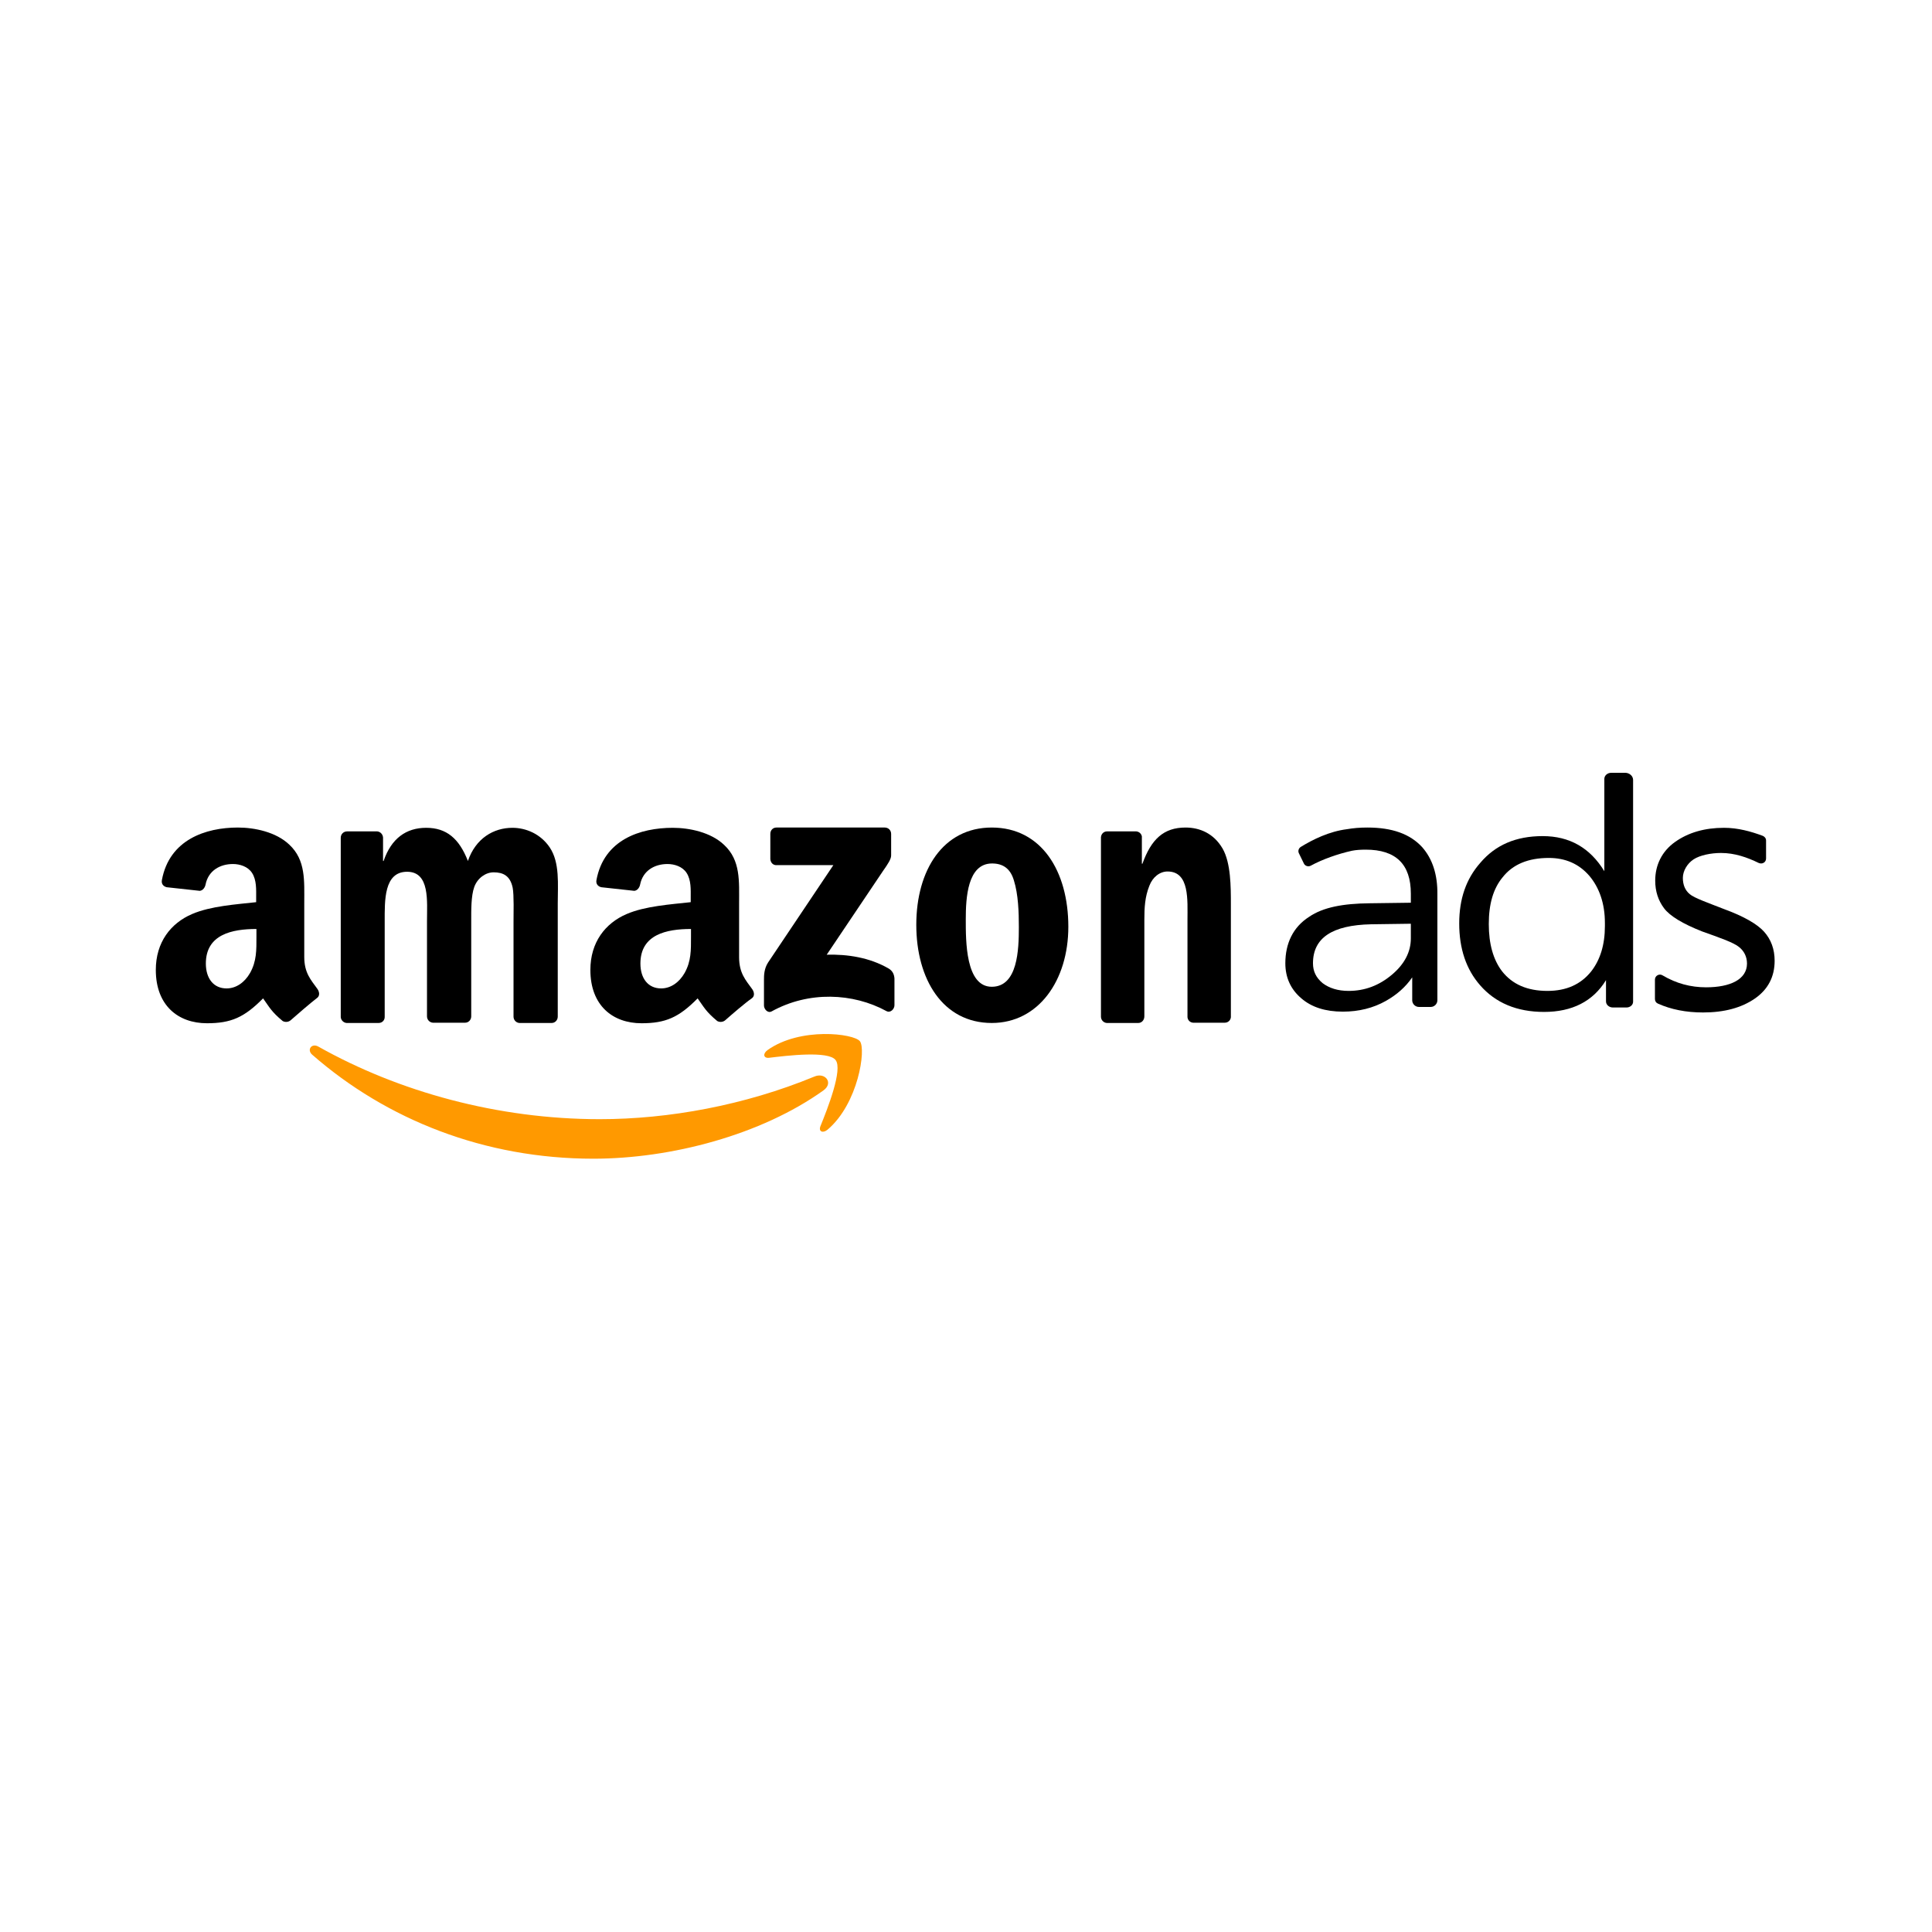 <svg width="250" height="250" viewBox="0 0 250 250" fill="none" xmlns="http://www.w3.org/2000/svg">
<path fill-rule="evenodd" clip-rule="evenodd" d="M106.549 141.101C98.501 146.86 86.839 149.936 76.787 149.936C62.694 149.936 50.031 144.892 40.408 136.486C39.657 135.842 40.337 134.912 41.231 135.449C51.605 141.28 64.411 144.821 77.61 144.821C86.517 144.821 96.354 143.032 105.368 139.312C106.764 138.704 107.908 140.135 106.549 141.101Z" fill="#FF9900"/>
<path fill-rule="evenodd" clip-rule="evenodd" d="M108.123 137.166C107.193 135.95 101.863 136.594 99.502 136.88C98.786 136.951 98.679 136.343 99.323 135.878C103.544 132.873 110.483 133.732 111.27 134.733C112.093 135.771 111.056 142.818 107.085 146.18C106.477 146.681 105.905 146.431 106.155 145.751C107.085 143.462 109.088 138.382 108.123 137.166Z" fill="#FF9900"/>
<path fill-rule="evenodd" clip-rule="evenodd" d="M99.681 111.161V107.905C99.681 107.405 100.038 107.083 100.468 107.083H114.49C114.955 107.083 115.313 107.44 115.313 107.905V110.696C115.313 111.161 114.919 111.769 114.239 112.734L106.978 123.537C109.661 123.466 112.522 123.895 114.991 125.326C115.527 125.648 115.706 126.113 115.742 126.614V130.083C115.742 130.548 115.241 131.121 114.704 130.835C110.376 128.474 104.653 128.223 99.859 130.87C99.359 131.156 98.858 130.584 98.858 130.119V126.792C98.858 126.256 98.858 125.362 99.394 124.539L107.836 111.947H100.503C100.074 111.983 99.716 111.661 99.681 111.161Z" fill="black"/>
<path fill-rule="evenodd" clip-rule="evenodd" d="M48.993 132.373H44.844C44.45 132.337 44.129 132.015 44.093 131.621V108.406C44.093 107.941 44.45 107.583 44.916 107.583H48.815C49.208 107.619 49.53 107.941 49.566 108.37V111.411H49.637C50.639 108.478 52.571 107.118 55.146 107.118C57.757 107.118 59.403 108.478 60.547 111.411C61.549 108.478 63.874 107.118 66.306 107.118C68.059 107.118 69.955 107.905 71.136 109.658C72.459 111.626 72.173 114.451 72.173 116.92V131.55C72.173 132.015 71.815 132.373 71.386 132.373H67.201C66.772 132.337 66.45 131.979 66.45 131.55V119.245C66.45 118.279 66.521 115.811 66.342 114.881C66.02 113.307 65.09 112.878 63.874 112.878C62.873 112.878 61.799 113.593 61.37 114.773C60.941 115.954 60.977 117.885 60.977 119.209V131.514C60.977 131.979 60.619 132.337 60.19 132.337H56.005C55.575 132.301 55.253 131.943 55.253 131.514V119.209C55.253 116.633 55.647 112.806 52.678 112.806C49.673 112.806 49.78 116.526 49.78 119.209V131.514C49.816 132.015 49.458 132.373 48.993 132.373Z" fill="black"/>
<path fill-rule="evenodd" clip-rule="evenodd" d="M128.369 111.733C125.185 111.733 124.971 116.204 124.971 118.959C124.971 121.749 124.935 127.687 128.333 127.687C131.696 127.687 131.839 122.893 131.839 119.96C131.839 118.029 131.767 115.739 131.195 113.915C130.73 112.341 129.728 111.733 128.369 111.733ZM128.333 107.083C134.772 107.083 138.242 112.734 138.242 119.924C138.242 126.864 134.379 132.373 128.333 132.373C122.002 132.373 118.568 126.721 118.568 119.674C118.568 112.591 122.038 107.083 128.333 107.083Z" fill="black"/>
<path fill-rule="evenodd" clip-rule="evenodd" d="M147.292 132.373H143.214C142.785 132.337 142.463 131.979 142.463 131.55V108.335C142.499 107.905 142.821 107.583 143.25 107.583H147.042C147.399 107.619 147.685 107.87 147.757 108.227V111.769H147.829C148.973 108.585 150.583 107.083 153.409 107.083C155.233 107.083 157.057 107.834 158.202 109.801C159.275 111.661 159.275 114.773 159.275 117.027V131.621C159.239 132.051 158.882 132.337 158.488 132.337H154.375C153.981 132.301 153.695 132.015 153.659 131.621V119.03C153.659 116.49 153.945 112.77 151.084 112.77C150.082 112.77 149.152 113.486 148.723 114.63C148.15 116.061 148.079 117.456 148.079 119.03V131.514C148.079 132.015 147.721 132.373 147.292 132.373Z" fill="black"/>
<path fill-rule="evenodd" clip-rule="evenodd" d="M93.85 132.015C93.564 132.265 93.135 132.301 92.813 132.122C91.346 130.906 91.096 130.334 90.273 129.189C87.841 131.657 86.124 132.408 83.012 132.408C79.291 132.408 76.394 130.119 76.394 125.505C76.394 121.928 78.326 119.459 81.08 118.279C83.477 117.242 86.803 117.027 89.379 116.741V116.168C89.379 115.131 89.45 113.879 88.842 112.949C88.306 112.126 87.268 111.804 86.374 111.804C84.693 111.804 83.191 112.663 82.833 114.451C82.761 114.845 82.475 115.238 82.082 115.274L77.825 114.809C77.467 114.738 77.074 114.451 77.181 113.879C78.147 108.657 82.833 107.118 87.054 107.118C89.2 107.118 91.99 107.691 93.707 109.336C95.853 111.339 95.639 114.022 95.639 116.955V123.859C95.639 125.934 96.497 126.828 97.32 127.973C97.606 128.366 97.678 128.867 97.32 129.153C96.354 129.833 94.745 131.228 93.85 132.015ZM89.415 121.212C89.415 122.929 89.45 124.36 88.592 125.898C87.876 127.15 86.768 127.901 85.551 127.901C83.87 127.901 82.869 126.614 82.869 124.682C82.869 120.926 86.231 120.211 89.415 120.211V121.212Z" fill="black"/>
<path fill-rule="evenodd" clip-rule="evenodd" d="M37.618 132.015C37.332 132.265 36.903 132.301 36.581 132.122C35.114 130.906 34.864 130.334 34.041 129.189C31.609 131.657 29.892 132.408 26.78 132.408C23.06 132.408 20.162 130.119 20.162 125.505C20.162 121.928 22.094 119.459 24.848 118.279C27.245 117.242 30.571 117.027 33.147 116.741V116.168C33.147 115.131 33.218 113.879 32.61 112.949C32.074 112.126 31.037 111.804 30.142 111.804C28.461 111.804 26.959 112.663 26.601 114.451C26.529 114.845 26.243 115.238 25.85 115.274L21.593 114.809C21.235 114.738 20.842 114.451 20.949 113.879C21.915 108.657 26.601 107.083 30.786 107.083C32.932 107.083 35.722 107.655 37.44 109.3C39.586 111.304 39.371 113.986 39.371 116.92V123.823C39.371 125.898 40.23 126.792 41.052 127.937C41.339 128.331 41.41 128.831 41.052 129.118C40.122 129.833 38.513 131.228 37.618 132.015ZM33.183 121.212C33.183 122.929 33.218 124.36 32.36 125.898C31.645 127.15 30.536 127.901 29.32 127.901C27.638 127.901 26.637 126.614 26.637 124.682C26.637 120.926 29.999 120.211 33.183 120.211V121.212Z" fill="black"/>
<path fill-rule="evenodd" clip-rule="evenodd" d="M194.438 113.521C193.222 114.988 192.649 116.991 192.649 119.567C192.649 122.142 193.222 124.181 194.366 125.684C195.69 127.365 197.621 128.223 200.233 128.223C202.665 128.223 204.525 127.401 205.884 125.719C207.065 124.217 207.673 122.249 207.673 119.853V119.424C207.673 116.92 206.958 114.881 205.67 113.343C204.311 111.769 202.558 111.017 200.412 111.017C197.764 111.017 195.761 111.84 194.438 113.521ZM211.322 100.93V129.618C211.322 130.048 210.928 130.369 210.463 130.369H208.71C208.21 130.369 207.816 130.012 207.816 129.583V126.828C206.135 129.583 203.416 130.942 199.803 130.942C196.262 130.942 193.508 129.761 191.54 127.508C189.716 125.433 188.822 122.75 188.822 119.495C188.822 116.312 189.716 113.736 191.54 111.661C193.508 109.336 196.155 108.192 199.625 108.192C203.094 108.192 205.741 109.694 207.601 112.734V100.787C207.601 100.358 207.995 100 208.496 100H210.356C210.892 100.036 211.322 100.429 211.322 100.93Z" fill="black"/>
<path fill-rule="evenodd" clip-rule="evenodd" d="M182.562 121.427C182.562 123.18 181.74 124.753 180.13 126.113C178.484 127.508 176.624 128.223 174.514 128.223C173.119 128.223 172.01 127.866 171.151 127.222C170.293 126.506 169.899 125.684 169.899 124.646C169.899 121.355 172.403 119.71 177.411 119.602L182.562 119.531V121.427ZM184.029 109.622C182.455 107.905 180.13 107.083 176.946 107.083C175.98 107.083 175.122 107.154 174.299 107.297C172.01 107.583 169.899 108.621 168.325 109.587C168.039 109.765 167.932 110.123 168.075 110.409L168.719 111.733C168.862 112.055 169.291 112.198 169.613 112.019C171.116 111.196 173.154 110.481 174.943 110.087C175.48 109.98 176.088 109.944 176.732 109.944C180.631 109.944 182.562 111.84 182.562 115.632V116.812L177.197 116.884C173.834 116.92 171.223 117.385 169.399 118.637C167.324 119.96 166.322 122.071 166.322 124.646C166.322 126.47 167.002 128.009 168.397 129.189C169.72 130.334 171.509 130.906 173.763 130.906C175.837 130.906 177.697 130.441 179.343 129.511C180.738 128.724 181.883 127.722 182.741 126.47V129.439C182.741 129.904 183.135 130.298 183.6 130.298H185.138C185.603 130.298 185.996 129.904 185.996 129.439V115.739C186.032 113.164 185.352 111.125 184.029 109.622Z" fill="black"/>
<path fill-rule="evenodd" clip-rule="evenodd" d="M214.148 126.757C214.148 126.256 214.72 125.934 215.15 126.22C216.902 127.257 218.762 127.758 220.766 127.758C223.913 127.758 226.06 126.721 226.06 124.682C226.06 123.823 225.702 123.072 225.022 122.536C224.343 121.963 222.375 121.284 220.265 120.532C217.725 119.531 216.08 118.529 215.328 117.528C214.577 116.526 214.184 115.346 214.184 113.951C214.184 111.947 215.042 110.159 216.759 108.943C218.476 107.727 220.587 107.118 223.091 107.118C224.879 107.118 226.56 107.583 228.099 108.156C228.349 108.263 228.528 108.478 228.528 108.764V111.089C228.528 111.59 228.027 111.876 227.562 111.661C226.095 110.946 224.486 110.374 222.697 110.374C221.409 110.374 219.979 110.66 219.156 111.196C218.333 111.733 217.761 112.699 217.761 113.593C217.761 114.487 218.047 115.203 218.655 115.703C219.227 116.204 221.088 116.848 223.091 117.635C225.63 118.565 227.383 119.567 228.277 120.568C229.172 121.57 229.637 122.822 229.637 124.324C229.637 126.399 228.778 128.044 227.061 129.225C225.344 130.405 223.126 131.013 220.372 131.013C218.154 131.013 216.223 130.62 214.541 129.869C214.291 129.761 214.148 129.547 214.148 129.261V126.757Z" fill="black"/>
</svg>
